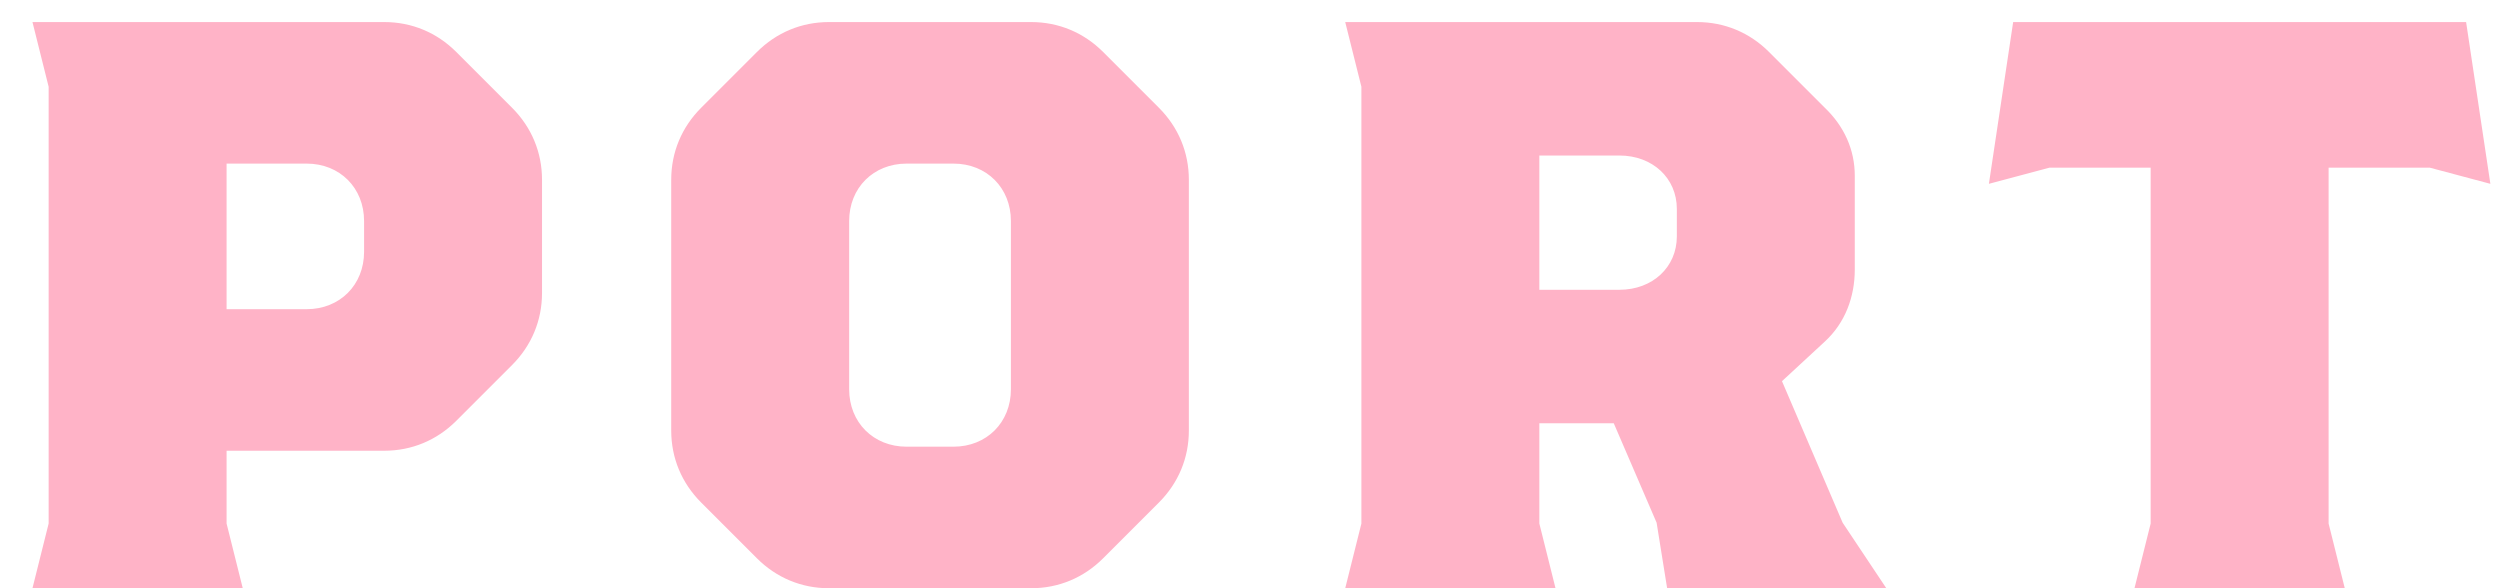 <svg width="68" height="16" viewBox="0 0 68 16" fill="none" xmlns="http://www.w3.org/2000/svg">
<path d="M0.883 16L1.323 14.24V2.36L0.883 0.6H10.453C11.201 0.6 11.883 0.886 12.411 1.414L13.929 2.932C14.457 3.46 14.743 4.142 14.743 4.89V7.97C14.743 8.718 14.457 9.4 13.929 9.928L12.411 11.446C11.883 11.974 11.201 12.26 10.453 12.26H6.163V14.24L6.603 16H0.883ZM6.163 8.41H8.341C9.243 8.41 9.903 7.75 9.903 6.848V6.012C9.903 5.11 9.243 4.45 8.341 4.45H6.163V8.41ZM22.547 16C21.799 16 21.117 15.714 20.589 15.186L19.071 13.668C18.543 13.14 18.257 12.458 18.257 11.71V4.89C18.257 4.142 18.543 3.46 19.071 2.932L20.589 1.414C21.117 0.886 21.799 0.6 22.547 0.6H28.047C28.795 0.6 29.477 0.886 30.005 1.414L31.523 2.932C32.051 3.46 32.337 4.142 32.337 4.89V11.71C32.337 12.458 32.051 13.14 31.523 13.668L30.005 15.186C29.477 15.714 28.795 16 28.047 16H22.547ZM24.659 12.15H25.935C26.837 12.15 27.497 11.49 27.497 10.588V6.012C27.497 5.11 26.837 4.45 25.935 4.45H24.659C23.757 4.45 23.097 5.11 23.097 6.012V10.588C23.097 11.49 23.757 12.15 24.659 12.15ZM36.59 16L37.03 14.24V2.36L36.59 0.6H46.16C46.908 0.6 47.59 0.886 48.118 1.414L49.636 2.932C50.164 3.438 50.45 4.076 50.45 4.78V7.332C50.45 8.08 50.186 8.784 49.636 9.29L48.47 10.368L50.12 14.218L51.308 16H45.346L45.06 14.218L43.894 11.512H41.87V14.24L42.31 16H36.59ZM41.87 7.882H44.048C44.95 7.882 45.61 7.266 45.61 6.43V5.682C45.61 4.846 44.95 4.23 44.048 4.23H41.87V7.882ZM58.058 16L58.498 14.24V4.56H55.748L54.098 5L54.758 0.6H67.078L67.738 5L66.088 4.56H63.338V14.24L63.778 16H58.058Z" fill="#FFB3C7"/>
</svg>
